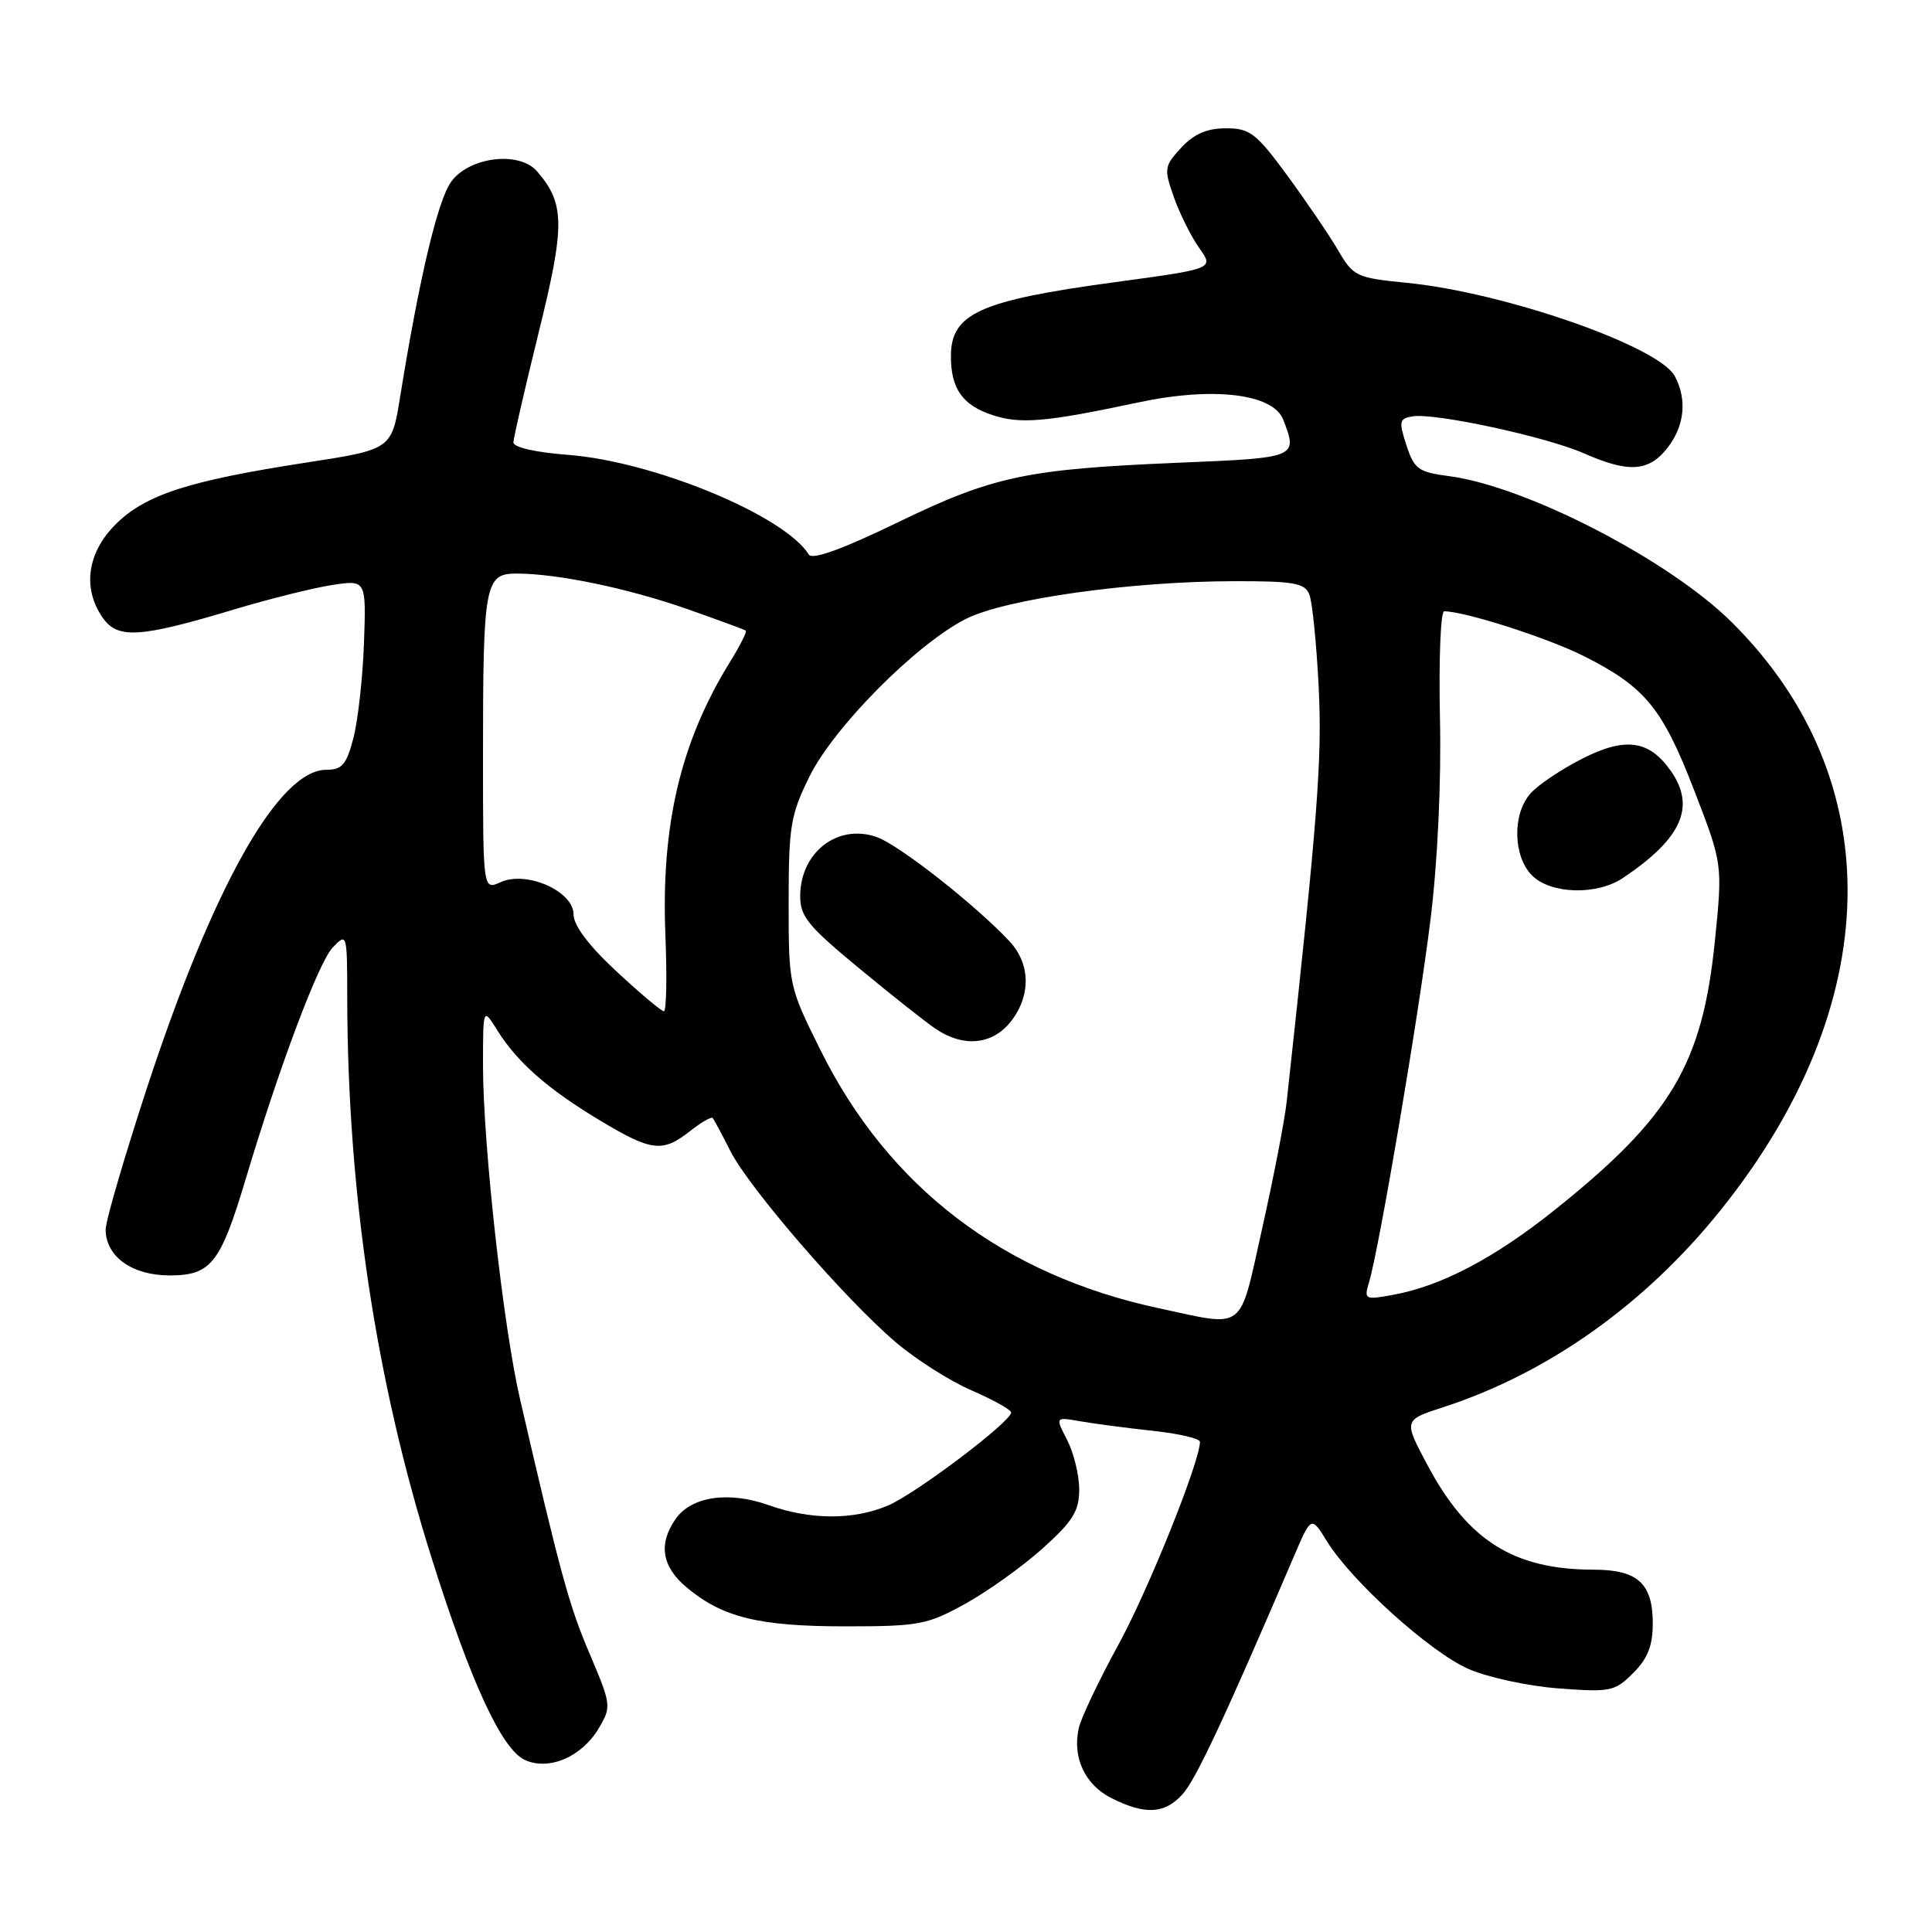 <?xml version="1.0" encoding="UTF-8" standalone="no"?>
<!DOCTYPE svg PUBLIC "-//W3C//DTD SVG 1.1//EN" "http://www.w3.org/Graphics/SVG/1.1/DTD/svg11.dtd" >
<svg xmlns="http://www.w3.org/2000/svg" xmlns:xlink="http://www.w3.org/1999/xlink" version="1.1" viewBox="0 0 256 256">
 <g >
 <path fill="currentColor"
d=" M 156.69 237.75 C 158.46 235.80 162.29 227.61 171.47 206.18 C 173.75 200.86 173.75 200.86 175.84 204.25 C 179.11 209.54 189.46 218.88 194.55 221.13 C 197.10 222.25 202.45 223.42 206.49 223.72 C 213.40 224.24 213.96 224.13 216.41 221.68 C 218.33 219.76 219.00 218.06 219.00 215.12 C 219.00 209.81 217.01 208.00 211.18 207.99 C 200.58 207.98 194.49 204.15 189.14 194.12 C 185.97 188.17 185.97 188.17 191.24 186.46 C 205.10 181.96 217.92 172.87 227.91 160.45 C 249.87 133.16 250.47 103.33 229.50 82.48 C 221.20 74.22 202.25 64.43 192.00 63.09 C 187.94 62.56 187.39 62.16 186.36 59.00 C 185.33 55.83 185.40 55.47 187.17 55.17 C 190.10 54.68 204.88 57.87 209.88 60.07 C 215.79 62.68 218.46 62.51 220.93 59.37 C 223.21 56.46 223.58 52.95 221.92 49.84 C 219.79 45.87 199.31 38.74 186.36 37.47 C 179.71 36.81 179.33 36.63 177.29 33.14 C 176.12 31.14 173.09 26.69 170.57 23.25 C 166.44 17.63 165.62 17.00 162.44 17.00 C 159.93 17.00 158.22 17.74 156.52 19.57 C 154.26 22.02 154.21 22.34 155.55 26.14 C 156.32 28.33 157.84 31.36 158.91 32.87 C 160.86 35.61 160.86 35.61 147.80 37.38 C 129.79 39.82 126.00 41.53 126.00 47.22 C 126.00 51.51 127.55 53.70 131.51 55.00 C 135.21 56.22 138.54 55.94 150.79 53.33 C 160.80 51.20 168.73 52.16 170.05 55.64 C 171.96 60.64 171.92 60.66 156.25 61.31 C 135.98 62.16 131.62 63.08 118.89 69.25 C 111.63 72.77 107.64 74.21 107.18 73.49 C 103.96 68.31 86.65 61.14 75.25 60.27 C 70.93 59.94 68.01 59.27 68.03 58.61 C 68.05 58.00 69.56 51.43 71.39 44.00 C 74.89 29.84 74.86 26.97 71.16 22.70 C 68.81 19.99 62.25 20.76 59.81 24.04 C 58.03 26.43 55.58 36.73 53.03 52.52 C 51.90 59.55 51.90 59.55 40.54 61.30 C 24.93 63.71 19.24 65.56 15.30 69.50 C 11.54 73.26 10.90 77.98 13.62 81.87 C 15.60 84.70 18.55 84.51 31.04 80.75 C 35.74 79.34 41.60 77.88 44.05 77.51 C 48.52 76.84 48.52 76.84 48.23 85.17 C 48.07 89.75 47.44 95.41 46.84 97.75 C 45.91 101.32 45.34 102.00 43.24 102.00 C 36.96 102.00 28.31 117.31 19.57 143.86 C 16.51 153.19 14.00 161.76 14.00 162.91 C 14.00 166.49 17.49 169.00 22.48 169.00 C 27.96 169.00 29.21 167.41 32.55 156.25 C 37.01 141.34 42.22 127.48 44.10 125.53 C 45.97 123.58 46.00 123.68 46.01 132.03 C 46.04 158.01 49.79 183.00 57.21 206.50 C 62.40 222.97 66.49 231.81 69.56 233.21 C 72.75 234.66 77.10 232.79 79.35 228.99 C 81.03 226.14 81.00 225.89 78.13 219.13 C 75.41 212.76 74.28 208.63 68.93 185.50 C 66.68 175.83 64.00 151.61 64.00 141.12 C 64.01 133.50 64.01 133.50 65.88 136.50 C 68.52 140.74 72.58 144.31 79.44 148.43 C 86.35 152.58 87.77 152.75 91.42 149.89 C 92.90 148.72 94.25 147.94 94.43 148.14 C 94.61 148.34 95.66 150.31 96.78 152.52 C 99.23 157.38 111.91 172.06 118.63 177.80 C 121.31 180.09 125.85 182.99 128.73 184.23 C 131.61 185.48 133.97 186.80 133.98 187.16 C 134.01 188.37 121.26 197.99 117.62 199.51 C 113.04 201.43 107.39 201.40 101.88 199.45 C 96.55 197.55 91.62 198.28 89.53 201.26 C 87.21 204.58 87.68 207.56 90.97 210.33 C 95.71 214.31 100.56 215.50 112.00 215.50 C 121.79 215.50 122.87 215.29 127.92 212.50 C 130.90 210.85 135.51 207.55 138.17 205.16 C 142.17 201.56 143.00 200.22 143.00 197.36 C 143.00 195.46 142.28 192.52 141.41 190.82 C 139.82 187.74 139.82 187.74 143.16 188.33 C 145.00 188.65 149.31 189.22 152.75 189.59 C 156.19 189.96 159.00 190.61 159.00 191.05 C 159.00 193.67 152.11 210.81 148.16 218.00 C 145.60 222.68 143.25 227.62 142.94 229.00 C 142.07 232.89 143.78 236.52 147.29 238.27 C 151.77 240.51 154.32 240.36 156.69 237.75 Z  M 153.56 173.35 C 132.94 168.93 117.71 157.30 108.68 139.07 C 104.53 130.71 104.50 130.55 104.50 119.57 C 104.50 109.53 104.75 107.98 107.24 102.93 C 110.44 96.40 121.35 85.39 127.94 82.03 C 133.16 79.37 149.83 77.02 163.64 77.01 C 171.42 77.00 172.89 77.26 173.49 78.75 C 173.88 79.71 174.44 85.22 174.73 91.00 C 175.21 100.60 174.61 108.31 170.49 146.00 C 170.22 148.47 168.76 156.01 167.25 162.75 C 164.14 176.66 165.19 175.84 153.56 173.35 Z  M 133.93 135.37 C 136.63 131.93 136.56 127.71 133.75 124.71 C 129.21 119.87 119.10 111.93 116.16 110.91 C 111.02 109.11 106.09 112.89 106.03 118.66 C 106.00 121.41 107.03 122.68 113.75 128.23 C 118.01 131.76 122.61 135.40 123.97 136.32 C 127.65 138.82 131.50 138.45 133.93 135.37 Z  M 181.41 169.89 C 182.77 165.32 188.01 134.42 189.55 121.83 C 190.50 114.13 190.99 103.62 190.80 95.08 C 190.64 87.33 190.89 81.00 191.36 81.00 C 194.10 81.00 205.15 84.55 209.92 86.96 C 217.99 91.03 220.29 93.84 224.50 104.76 C 228.26 114.50 228.26 114.50 227.23 124.69 C 225.58 141.03 221.41 148.02 206.00 160.33 C 198.02 166.71 190.95 170.42 184.60 171.57 C 180.83 172.26 180.72 172.20 181.41 169.89 Z  M 215.03 116.35 C 222.84 111.12 224.73 106.92 221.40 102.16 C 218.52 98.05 215.35 97.62 209.61 100.55 C 206.80 101.98 203.71 104.07 202.75 105.19 C 200.37 107.95 200.50 113.50 203.00 116.00 C 205.48 118.48 211.57 118.66 215.03 116.35 Z  M 81.68 128.71 C 78.00 125.29 76.00 122.63 76.00 121.16 C 76.00 118.09 69.76 115.33 66.33 116.89 C 64.00 117.96 64.00 117.96 64.00 100.10 C 64.00 77.37 64.25 76.00 68.44 76.00 C 73.83 76.00 83.13 77.93 91.00 80.68 C 95.12 82.13 98.64 83.42 98.82 83.56 C 99.00 83.70 98.07 85.54 96.76 87.66 C 90.19 98.27 87.58 109.29 88.17 123.94 C 88.39 129.47 88.30 134.00 87.97 134.00 C 87.64 134.00 84.81 131.62 81.68 128.71 Z "/>
</g>
</svg>